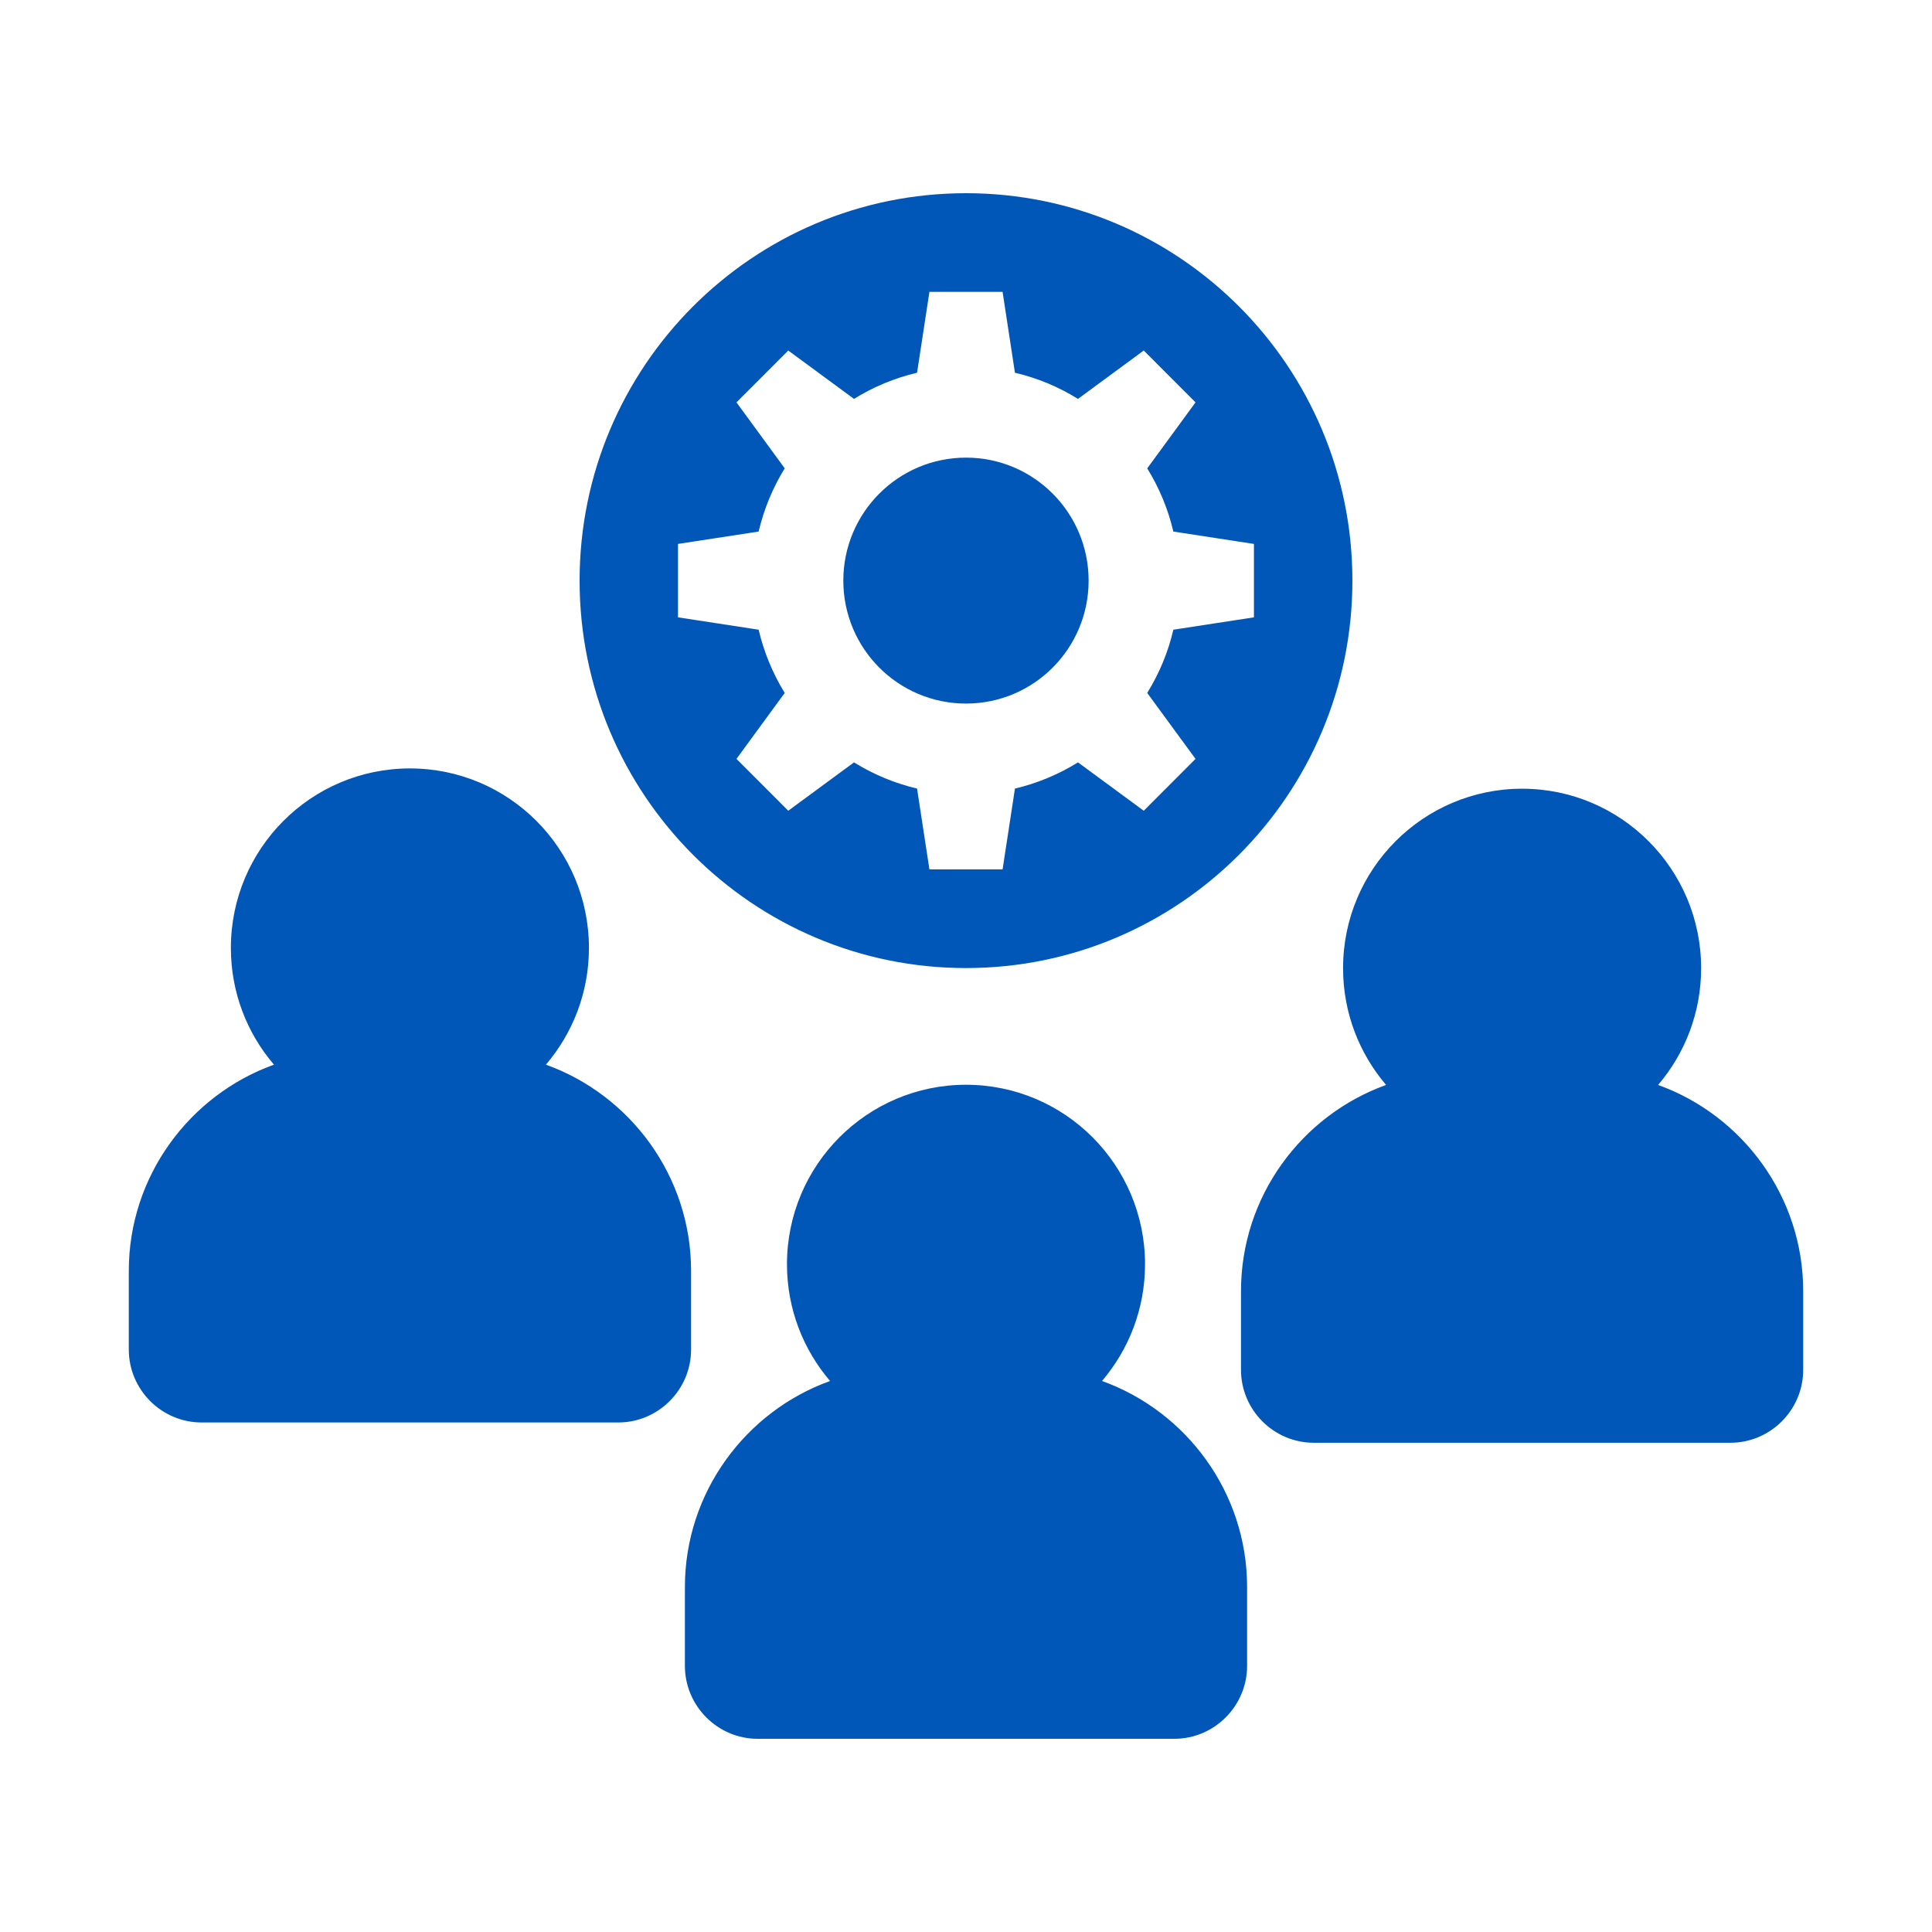 <svg width="30" height="30" viewBox="0 0 30 30" fill="none" xmlns="http://www.w3.org/2000/svg">
<path fill-rule="evenodd" clip-rule="evenodd" d="M8.477 16.532C9.787 17.003 10.731 18.263 10.731 19.733V20.956C10.731 21.579 10.222 22.088 9.601 22.088H3.13C2.509 22.088 2 21.579 2 20.956V19.733C2 18.263 2.944 17.003 4.254 16.532C3.837 16.045 3.585 15.412 3.585 14.72C3.585 13.18 4.83 11.932 6.365 11.932C7.901 11.932 9.145 13.18 9.145 14.72C9.145 15.412 8.893 16.044 8.477 16.532H8.477ZM15 3C18.314 3 21 5.693 21 9.016C21 12.338 18.313 15.032 15 15.032C11.687 15.032 9 12.338 9 9.016C9 5.693 11.686 3 15 3ZM15.76 5.788C16.111 5.87 16.441 6.009 16.739 6.194L17.76 5.443L18.564 6.248L17.814 7.273C17.999 7.571 18.137 7.902 18.22 8.254L19.471 8.446V9.586L18.22 9.778C18.138 10.13 17.999 10.461 17.814 10.76L18.564 11.784L17.76 12.589L16.739 11.838C16.441 12.023 16.111 12.162 15.76 12.245L15.568 13.5H14.432L14.24 12.245C13.889 12.162 13.559 12.023 13.261 11.838L12.24 12.589L11.436 11.784L12.185 10.76C12.001 10.461 11.863 10.13 11.78 9.778L10.528 9.586V8.446L11.78 8.254C11.863 7.902 12.001 7.571 12.185 7.272L11.436 6.248L12.24 5.443L13.261 6.194C13.559 6.009 13.889 5.87 14.24 5.788L14.432 4.532H15.568L15.76 5.788ZM15 7.106C16.052 7.106 16.904 7.961 16.904 9.016C16.904 10.071 16.052 10.925 15 10.925C13.948 10.925 13.095 10.071 13.095 9.016C13.095 7.961 13.948 7.106 15 7.106ZM25.747 16.847C27.056 17.318 28 18.578 28 20.048V21.27C28 21.894 27.492 22.403 26.87 22.403H20.4C19.778 22.403 19.27 21.894 19.27 21.27V20.048C19.27 18.578 20.213 17.318 21.523 16.847C21.107 16.359 20.855 15.726 20.855 15.034C20.855 13.495 22.1 12.247 23.635 12.247C25.17 12.247 26.415 13.495 26.415 15.034C26.415 15.726 26.163 16.359 25.747 16.847H25.747ZM17.112 21.444C18.422 21.915 19.365 23.174 19.365 24.645V25.867C19.365 26.49 18.857 27 18.235 27H11.765C11.143 27 10.635 26.49 10.635 25.867V24.645C10.635 23.174 11.579 21.915 12.889 21.444C12.472 20.956 12.22 20.323 12.22 19.631C12.22 18.092 13.465 16.844 15 16.844C16.536 16.844 17.78 18.092 17.78 19.631C17.78 20.323 17.528 20.956 17.112 21.444H17.112Z" fill="#0057B8"/>
</svg>
